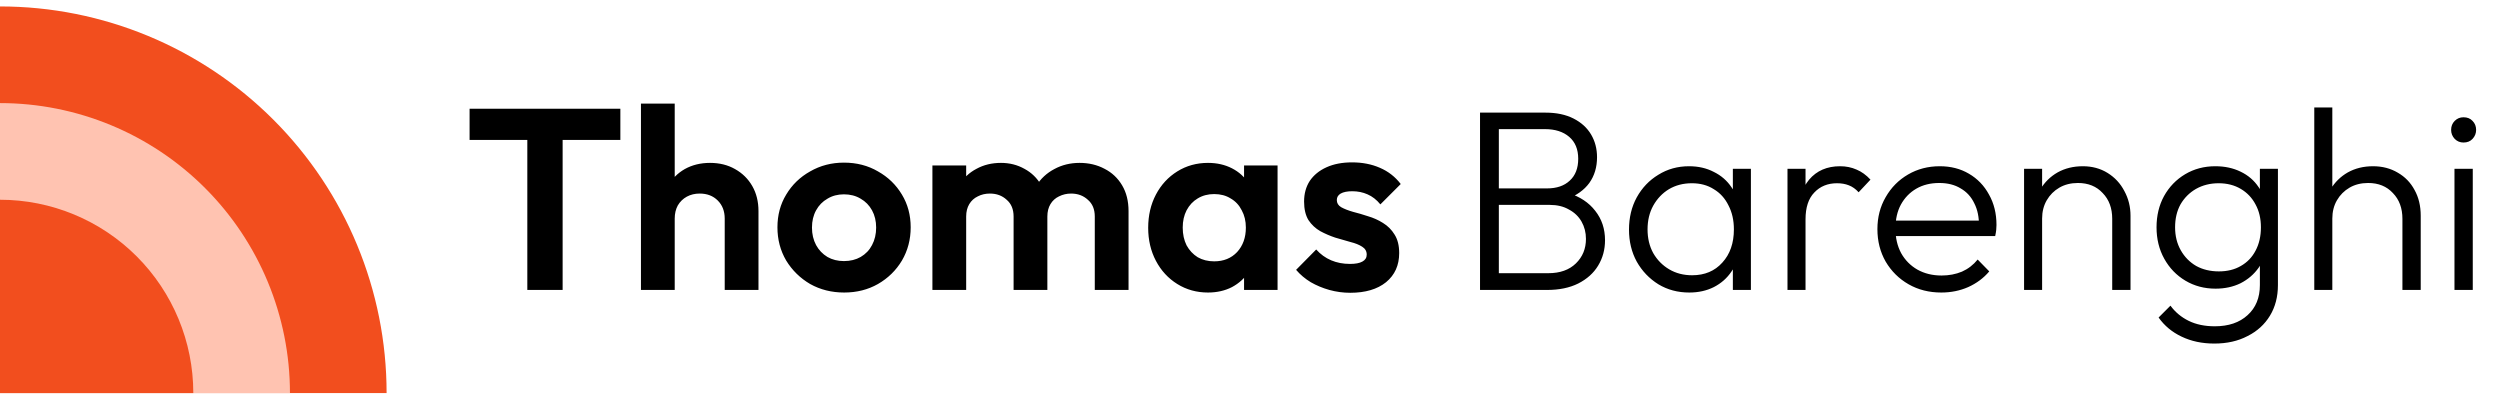 <svg width="194" height="31" viewBox="0 0 194 31" fill="none" xmlns="http://www.w3.org/2000/svg">
<g clip-path="url(#clip0_505_760)">
<path d="M30 30.5C30 22.544 26.839 14.913 21.213 9.287C15.587 3.661 7.956 0.5 0 0.5L0 30.5L30 30.5Z" fill="#F24E1E"/>
<path d="M22.5 30.5C22.5 24.533 20.13 18.81 15.91 14.59C11.69 10.37 5.967 8 0 8L0 30.5L22.5 30.5Z" fill="#FFC3B1"/>
<path d="M15 30.5C15 26.522 13.42 22.706 10.607 19.893C7.794 17.08 3.978 15.5 0 15.5L0 30.5H15Z" fill="#F24E1E"/>
</g>
<path d="M40.92 22.5V8.74H43.66V22.5H40.92ZM36.44 10.86V8.44H48.14V10.86H36.44ZM56.238 22.5V16.96C56.238 16.387 56.058 15.92 55.698 15.56C55.338 15.2 54.871 15.02 54.298 15.02C53.925 15.02 53.592 15.1 53.298 15.26C53.005 15.42 52.772 15.647 52.598 15.94C52.438 16.233 52.358 16.573 52.358 16.96L51.338 16.44C51.338 15.68 51.498 15.02 51.818 14.46C52.138 13.887 52.578 13.44 53.138 13.12C53.712 12.8 54.365 12.64 55.098 12.64C55.831 12.64 56.478 12.8 57.038 13.12C57.611 13.44 58.058 13.88 58.378 14.44C58.698 15 58.858 15.647 58.858 16.38V22.5H56.238ZM49.738 22.5V8.04H52.358V22.5H49.738ZM65.509 22.7C64.535 22.7 63.655 22.48 62.869 22.04C62.095 21.587 61.475 20.98 61.009 20.22C60.555 19.447 60.329 18.587 60.329 17.64C60.329 16.693 60.555 15.847 61.009 15.1C61.462 14.34 62.082 13.74 62.869 13.3C63.655 12.847 64.529 12.62 65.489 12.62C66.475 12.62 67.355 12.847 68.129 13.3C68.915 13.74 69.535 14.34 69.989 15.1C70.442 15.847 70.669 16.693 70.669 17.64C70.669 18.587 70.442 19.447 69.989 20.22C69.535 20.98 68.915 21.587 68.129 22.04C67.355 22.48 66.482 22.7 65.509 22.7ZM65.489 20.26C65.982 20.26 66.415 20.153 66.789 19.94C67.175 19.713 67.469 19.407 67.669 19.02C67.882 18.62 67.989 18.167 67.989 17.66C67.989 17.153 67.882 16.707 67.669 16.32C67.455 15.933 67.162 15.633 66.789 15.42C66.415 15.193 65.982 15.08 65.489 15.08C65.009 15.08 64.582 15.193 64.209 15.42C63.835 15.633 63.542 15.933 63.329 16.32C63.115 16.707 63.009 17.153 63.009 17.66C63.009 18.167 63.115 18.62 63.329 19.02C63.542 19.407 63.835 19.713 64.209 19.94C64.582 20.153 65.009 20.26 65.489 20.26ZM72.355 22.5V12.84H74.975V22.5H72.355ZM78.655 22.5V16.8C78.655 16.24 78.475 15.807 78.115 15.5C77.769 15.18 77.335 15.02 76.815 15.02C76.469 15.02 76.155 15.093 75.875 15.24C75.595 15.373 75.375 15.573 75.215 15.84C75.055 16.107 74.975 16.427 74.975 16.8L73.955 16.3C73.955 15.553 74.115 14.907 74.435 14.36C74.769 13.813 75.215 13.393 75.775 13.1C76.335 12.793 76.969 12.64 77.675 12.64C78.342 12.64 78.949 12.793 79.495 13.1C80.042 13.393 80.475 13.813 80.795 14.36C81.115 14.893 81.275 15.54 81.275 16.3V22.5H78.655ZM84.955 22.5V16.8C84.955 16.24 84.775 15.807 84.415 15.5C84.069 15.18 83.635 15.02 83.115 15.02C82.782 15.02 82.469 15.093 82.175 15.24C81.895 15.373 81.675 15.573 81.515 15.84C81.355 16.107 81.275 16.427 81.275 16.8L79.775 16.44C79.829 15.667 80.035 15 80.395 14.44C80.755 13.867 81.229 13.427 81.815 13.12C82.402 12.8 83.055 12.64 83.775 12.64C84.495 12.64 85.142 12.793 85.715 13.1C86.289 13.393 86.742 13.82 87.075 14.38C87.409 14.94 87.575 15.607 87.575 16.38V22.5H84.955ZM93.739 22.7C92.859 22.7 92.066 22.48 91.359 22.04C90.652 21.6 90.099 21 89.699 20.24C89.299 19.48 89.099 18.627 89.099 17.68C89.099 16.72 89.299 15.86 89.699 15.1C90.099 14.34 90.652 13.74 91.359 13.3C92.066 12.86 92.859 12.64 93.739 12.64C94.432 12.64 95.052 12.78 95.599 13.06C96.146 13.34 96.579 13.733 96.899 14.24C97.232 14.733 97.412 15.293 97.439 15.92V19.4C97.412 20.04 97.232 20.607 96.899 21.1C96.579 21.593 96.146 21.987 95.599 22.28C95.052 22.56 94.432 22.7 93.739 22.7ZM94.219 20.28C94.952 20.28 95.546 20.04 95.999 19.56C96.452 19.067 96.679 18.433 96.679 17.66C96.679 17.153 96.572 16.707 96.359 16.32C96.159 15.92 95.872 15.613 95.499 15.4C95.139 15.173 94.712 15.06 94.219 15.06C93.739 15.06 93.312 15.173 92.939 15.4C92.579 15.613 92.292 15.92 92.079 16.32C91.879 16.707 91.779 17.153 91.779 17.66C91.779 18.18 91.879 18.64 92.079 19.04C92.292 19.427 92.579 19.733 92.939 19.96C93.312 20.173 93.739 20.28 94.219 20.28ZM96.539 22.5V19.9L96.959 17.54L96.539 15.22V12.84H99.139V22.5H96.539ZM104.777 22.72C104.23 22.72 103.69 22.647 103.157 22.5C102.637 22.353 102.157 22.153 101.717 21.9C101.277 21.633 100.897 21.313 100.577 20.94L102.137 19.36C102.47 19.733 102.857 20.013 103.297 20.2C103.737 20.387 104.224 20.48 104.757 20.48C105.184 20.48 105.504 20.42 105.717 20.3C105.944 20.18 106.057 20 106.057 19.76C106.057 19.493 105.937 19.287 105.697 19.14C105.47 18.993 105.17 18.873 104.797 18.78C104.424 18.673 104.03 18.56 103.617 18.44C103.217 18.307 102.83 18.14 102.457 17.94C102.084 17.727 101.777 17.44 101.537 17.08C101.31 16.707 101.197 16.227 101.197 15.64C101.197 15.027 101.344 14.493 101.637 14.04C101.944 13.587 102.377 13.233 102.937 12.98C103.497 12.727 104.157 12.6 104.917 12.6C105.717 12.6 106.437 12.74 107.077 13.02C107.73 13.3 108.27 13.72 108.697 14.28L107.117 15.86C106.824 15.5 106.49 15.24 106.117 15.08C105.757 14.92 105.364 14.84 104.937 14.84C104.55 14.84 104.25 14.9 104.037 15.02C103.837 15.14 103.737 15.307 103.737 15.52C103.737 15.76 103.85 15.947 104.077 16.08C104.317 16.213 104.624 16.333 104.997 16.44C105.37 16.533 105.757 16.647 106.157 16.78C106.57 16.9 106.957 17.073 107.317 17.3C107.69 17.527 107.99 17.827 108.217 18.2C108.457 18.573 108.577 19.053 108.577 19.64C108.577 20.587 108.237 21.34 107.557 21.9C106.877 22.447 105.95 22.72 104.777 22.72ZM115.79 22.5V21.2H120.15C121.057 21.2 121.77 20.947 122.29 20.44C122.81 19.933 123.07 19.3 123.07 18.54C123.07 18.047 122.957 17.6 122.73 17.2C122.503 16.8 122.177 16.487 121.75 16.26C121.337 16.02 120.843 15.9 120.27 15.9H115.79V14.62H120.05C120.797 14.62 121.383 14.42 121.81 14.02C122.25 13.62 122.47 13.053 122.47 12.32C122.47 11.587 122.237 11.02 121.77 10.62C121.303 10.22 120.677 10.02 119.89 10.02H115.79V8.74H119.93C120.783 8.74 121.51 8.893 122.11 9.2C122.71 9.507 123.163 9.92 123.47 10.44C123.777 10.96 123.93 11.547 123.93 12.2C123.93 12.973 123.73 13.64 123.33 14.2C122.93 14.747 122.343 15.167 121.57 15.46L121.71 14.98C122.603 15.26 123.297 15.72 123.79 16.36C124.297 17 124.55 17.76 124.55 18.64C124.55 19.373 124.37 20.033 124.01 20.62C123.663 21.193 123.15 21.653 122.47 22C121.803 22.333 120.997 22.5 120.05 22.5H115.79ZM114.85 22.5V8.74H116.31V22.5H114.85ZM131.09 22.7C130.197 22.7 129.397 22.487 128.69 22.06C127.983 21.62 127.423 21.033 127.01 20.3C126.61 19.567 126.41 18.74 126.41 17.82C126.41 16.887 126.61 16.053 127.01 15.32C127.423 14.573 127.983 13.987 128.69 13.56C129.397 13.12 130.19 12.9 131.07 12.9C131.79 12.9 132.43 13.047 132.99 13.34C133.563 13.62 134.023 14.02 134.37 14.54C134.73 15.047 134.95 15.64 135.03 16.32V19.26C134.95 19.94 134.73 20.54 134.37 21.06C134.023 21.58 133.563 21.987 132.99 22.28C132.43 22.56 131.797 22.7 131.09 22.7ZM131.31 21.36C132.283 21.36 133.063 21.033 133.65 20.38C134.25 19.727 134.55 18.867 134.55 17.8C134.55 17.093 134.41 16.473 134.13 15.94C133.863 15.393 133.483 14.973 132.99 14.68C132.51 14.373 131.943 14.22 131.29 14.22C130.623 14.22 130.03 14.373 129.51 14.68C129.003 14.987 128.597 15.413 128.29 15.96C127.997 16.493 127.85 17.107 127.85 17.8C127.85 18.493 127.997 19.107 128.29 19.64C128.597 20.173 129.01 20.593 129.53 20.9C130.05 21.207 130.643 21.36 131.31 21.36ZM134.47 22.5V19.98L134.75 17.66L134.47 15.4V13.1H135.87V22.5H134.47ZM138.709 22.5V13.1H140.109V22.5H138.709ZM140.109 17.02L139.529 16.76C139.529 15.573 139.816 14.633 140.389 13.94C140.976 13.247 141.776 12.9 142.789 12.9C143.256 12.9 143.682 12.987 144.069 13.16C144.456 13.32 144.816 13.58 145.149 13.94L144.229 14.92C144.002 14.667 143.749 14.487 143.469 14.38C143.202 14.273 142.896 14.22 142.549 14.22C141.829 14.22 141.242 14.46 140.789 14.94C140.336 15.407 140.109 16.1 140.109 17.02ZM150.647 22.7C149.7 22.7 148.853 22.487 148.107 22.06C147.36 21.633 146.767 21.047 146.327 20.3C145.9 19.553 145.687 18.713 145.687 17.78C145.687 16.86 145.9 16.033 146.327 15.3C146.753 14.553 147.333 13.967 148.067 13.54C148.8 13.113 149.62 12.9 150.527 12.9C151.38 12.9 152.133 13.093 152.787 13.48C153.453 13.867 153.973 14.407 154.347 15.1C154.733 15.78 154.927 16.567 154.927 17.46C154.927 17.567 154.92 17.693 154.907 17.84C154.893 17.973 154.867 18.133 154.827 18.32H146.687V17.12H154.067L153.567 17.56C153.58 16.867 153.46 16.273 153.207 15.78C152.967 15.273 152.613 14.887 152.147 14.62C151.693 14.34 151.14 14.2 150.487 14.2C149.807 14.2 149.213 14.347 148.707 14.64C148.2 14.933 147.8 15.347 147.507 15.88C147.227 16.4 147.087 17.02 147.087 17.74C147.087 18.46 147.233 19.093 147.527 19.64C147.833 20.187 148.253 20.613 148.787 20.92C149.333 21.227 149.96 21.38 150.667 21.38C151.24 21.38 151.767 21.28 152.247 21.08C152.727 20.867 153.133 20.553 153.467 20.14L154.367 21.06C153.927 21.58 153.38 21.987 152.727 22.28C152.087 22.56 151.393 22.7 150.647 22.7ZM163.908 22.5V16.98C163.908 16.153 163.662 15.487 163.168 14.98C162.688 14.46 162.048 14.2 161.248 14.2C160.702 14.2 160.222 14.32 159.808 14.56C159.395 14.8 159.068 15.127 158.828 15.54C158.588 15.953 158.468 16.427 158.468 16.96L157.828 16.6C157.828 15.893 157.995 15.26 158.328 14.7C158.662 14.14 159.108 13.7 159.668 13.38C160.242 13.06 160.895 12.9 161.628 12.9C162.348 12.9 162.988 13.073 163.548 13.42C164.108 13.767 164.542 14.233 164.848 14.82C165.168 15.407 165.328 16.047 165.328 16.74V22.5H163.908ZM157.068 22.5V13.1H158.468V22.5H157.068ZM171.827 26.66C170.881 26.66 170.034 26.48 169.287 26.12C168.554 25.773 167.961 25.28 167.507 24.64L168.427 23.72C168.801 24.227 169.274 24.62 169.847 24.9C170.421 25.18 171.094 25.32 171.867 25.32C172.934 25.32 173.781 25.033 174.407 24.46C175.047 23.887 175.367 23.107 175.367 22.12V19.78L175.647 17.64L175.367 15.52V13.1H176.767V22.12C176.767 23.027 176.561 23.82 176.147 24.5C175.734 25.18 175.154 25.707 174.407 26.08C173.674 26.467 172.814 26.66 171.827 26.66ZM171.927 22.4C171.061 22.4 170.281 22.193 169.587 21.78C168.894 21.367 168.347 20.8 167.947 20.08C167.547 19.36 167.347 18.547 167.347 17.64C167.347 16.733 167.541 15.927 167.927 15.22C168.327 14.5 168.874 13.933 169.567 13.52C170.261 13.107 171.041 12.9 171.907 12.9C172.641 12.9 173.294 13.04 173.867 13.32C174.454 13.6 174.921 14 175.267 14.52C175.627 15.027 175.847 15.627 175.927 16.32V18.98C175.847 19.66 175.627 20.26 175.267 20.78C174.907 21.287 174.441 21.687 173.867 21.98C173.294 22.26 172.647 22.4 171.927 22.4ZM172.187 21.06C172.841 21.06 173.407 20.92 173.887 20.64C174.381 20.36 174.761 19.967 175.027 19.46C175.307 18.94 175.447 18.333 175.447 17.64C175.447 16.96 175.307 16.367 175.027 15.86C174.761 15.353 174.381 14.953 173.887 14.66C173.394 14.367 172.821 14.22 172.167 14.22C171.514 14.22 170.927 14.367 170.407 14.66C169.901 14.953 169.501 15.353 169.207 15.86C168.927 16.367 168.787 16.96 168.787 17.64C168.787 18.307 168.934 18.9 169.227 19.42C169.521 19.94 169.921 20.347 170.427 20.64C170.934 20.92 171.521 21.06 172.187 21.06ZM186.428 22.5V16.98C186.428 16.153 186.181 15.487 185.688 14.98C185.208 14.46 184.568 14.2 183.768 14.2C183.221 14.2 182.741 14.32 182.328 14.56C181.915 14.8 181.588 15.127 181.348 15.54C181.108 15.953 180.988 16.427 180.988 16.96L180.348 16.6C180.348 15.893 180.515 15.26 180.848 14.7C181.181 14.14 181.628 13.7 182.188 13.38C182.761 13.06 183.415 12.9 184.148 12.9C184.868 12.9 185.508 13.067 186.068 13.4C186.628 13.72 187.061 14.167 187.368 14.74C187.688 15.313 187.848 15.98 187.848 16.74V22.5H186.428ZM179.588 22.5V8.34H180.988V22.5H179.588ZM190.467 22.5V13.1H191.887V22.5H190.467ZM191.167 11.06C190.9 11.06 190.674 10.967 190.487 10.78C190.3 10.58 190.207 10.347 190.207 10.08C190.207 9.8 190.3 9.567 190.487 9.38C190.674 9.193 190.9 9.1 191.167 9.1C191.46 9.1 191.694 9.193 191.867 9.38C192.054 9.567 192.147 9.8 192.147 10.08C192.147 10.347 192.054 10.58 191.867 10.78C191.694 10.967 191.46 11.06 191.167 11.06Z" fill="black"/>
<defs>
<clipPath id="clip0_505_760">
<rect width="30" height="30" fill="white" transform="translate(0 0.5)"/>
</clipPath>
</defs>
</svg>

